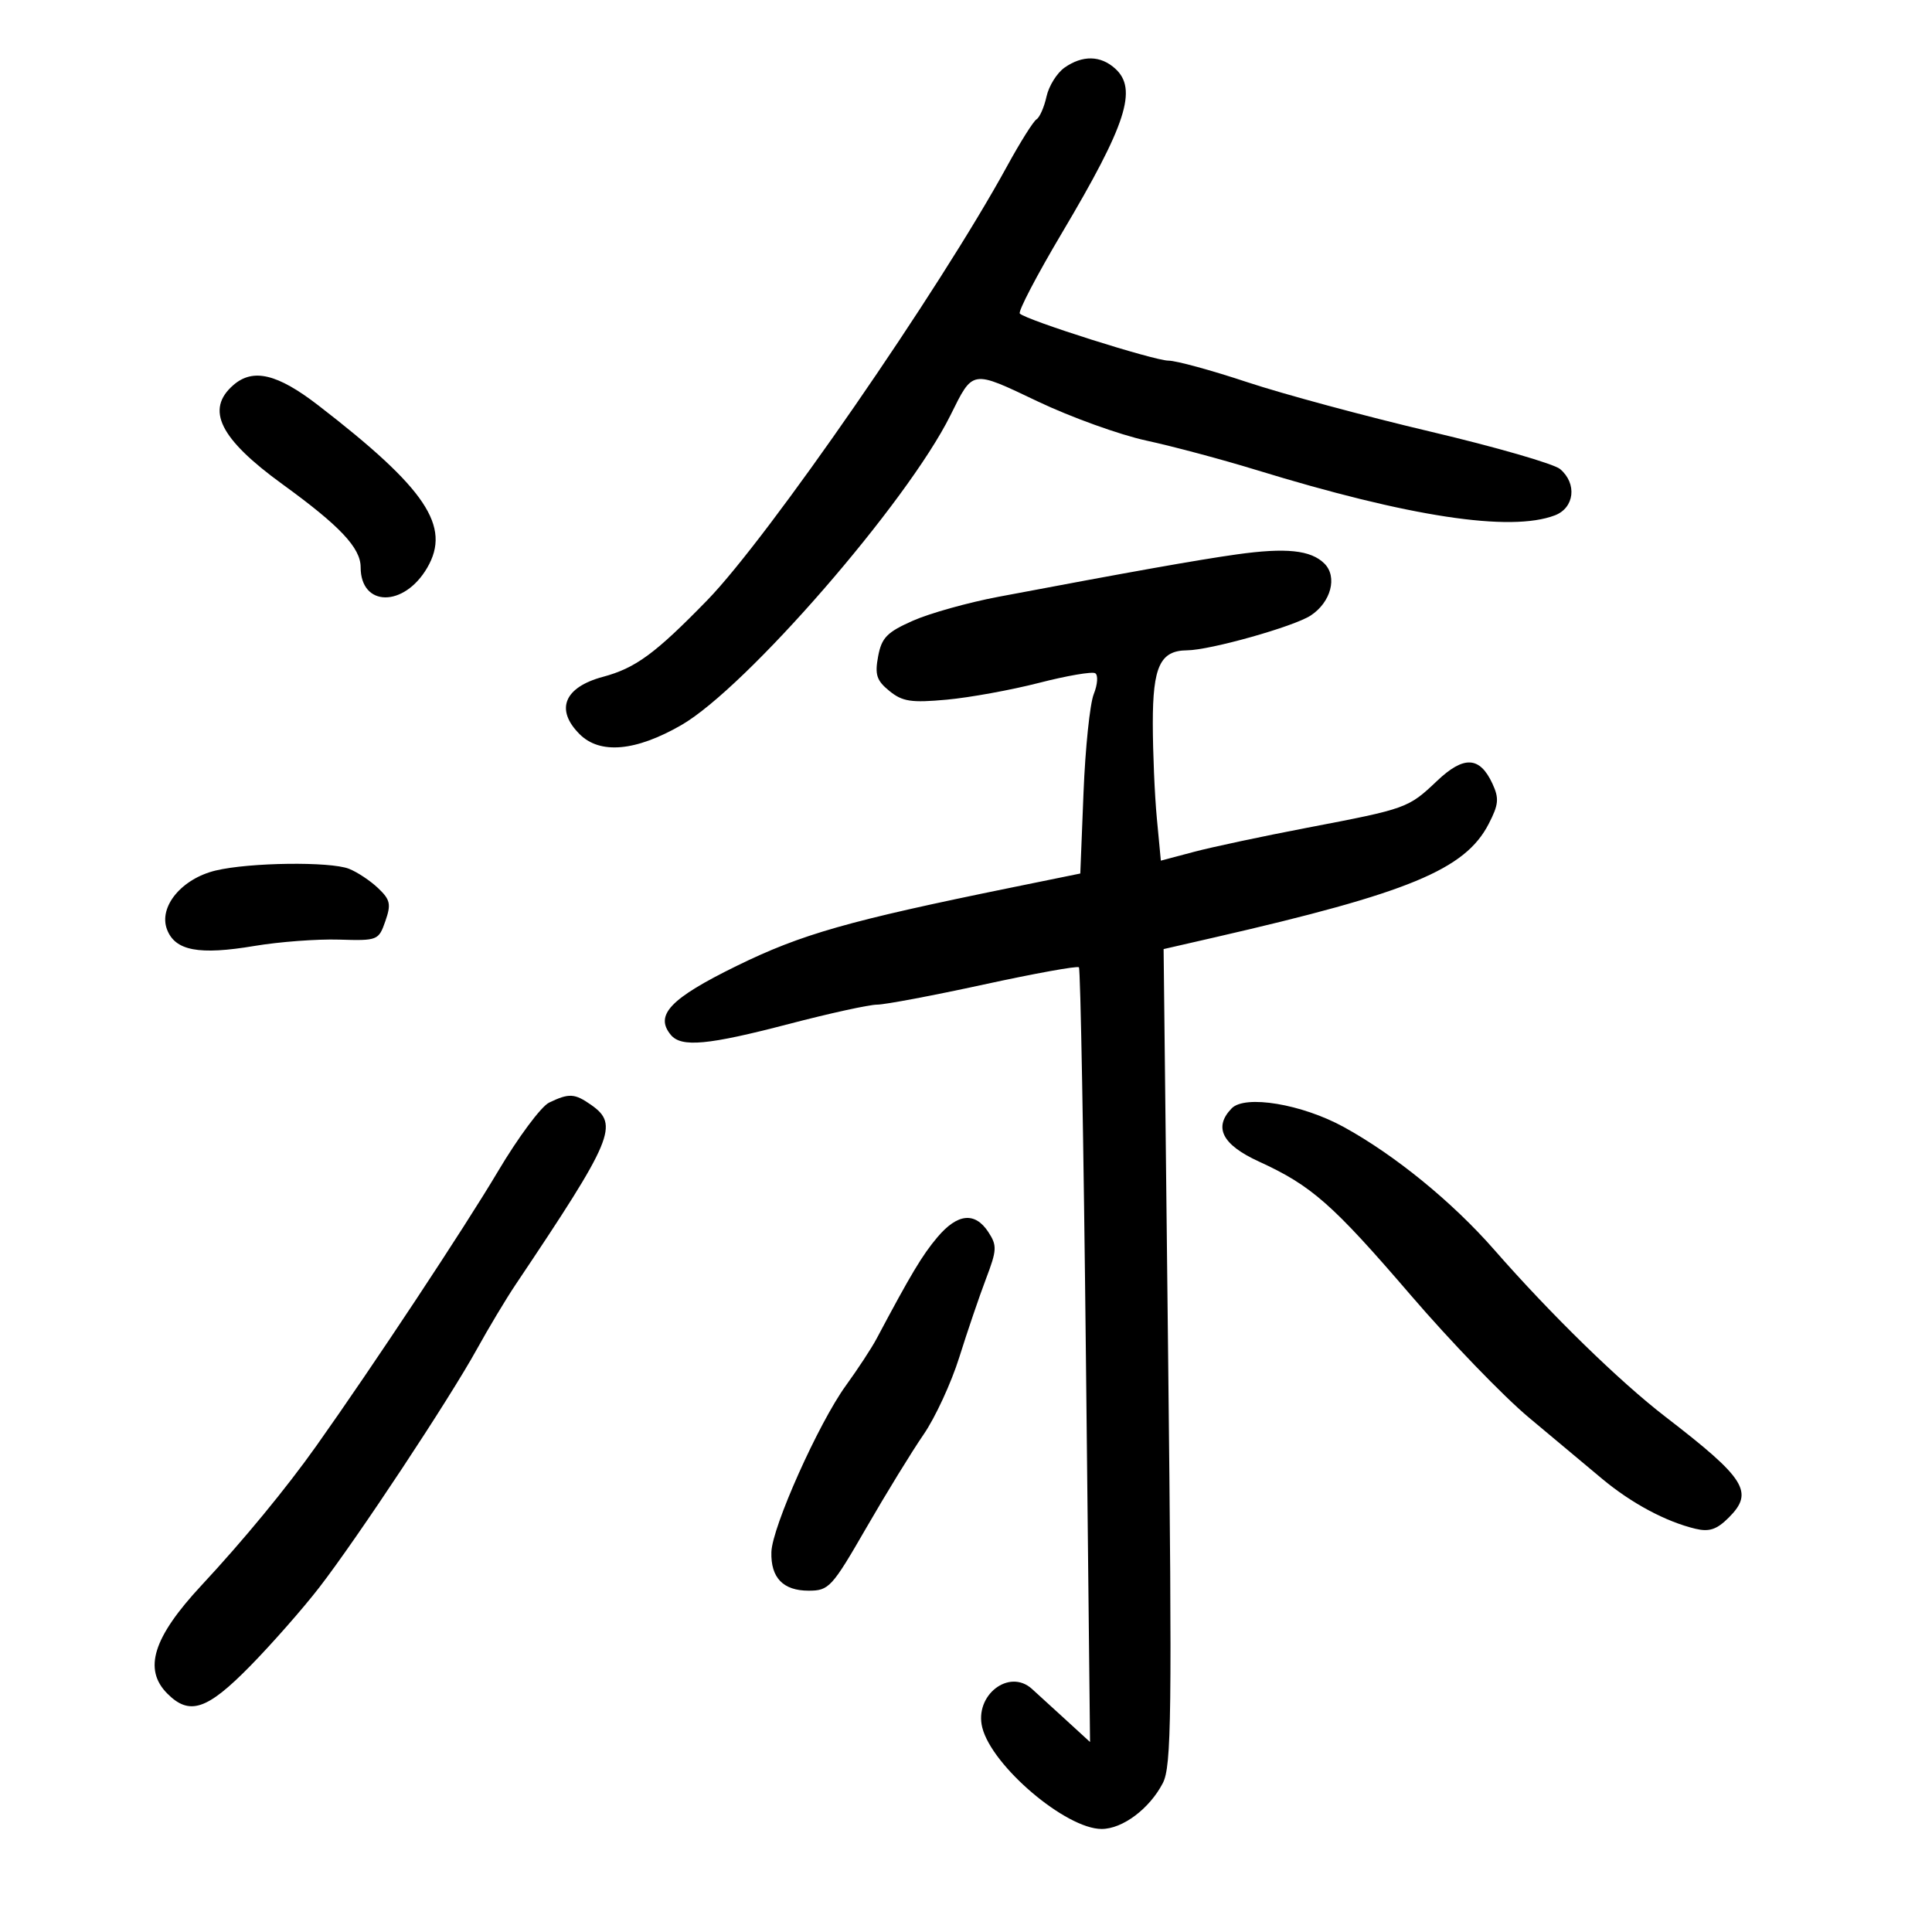 <svg xmlns="http://www.w3.org/2000/svg" width="300" height="300" viewBox="0 0 300 300" version="1.1">
	<path d="M 165.302 10.501 C 164.123 11.327, 162.863 13.347, 162.502 14.990 C 162.141 16.633, 161.442 18.227, 160.947 18.532 C 160.453 18.838, 158.400 22.106, 156.385 25.794 C 145.931 44.929, 119.320 83.451, 109.812 93.212 C 101.730 101.509, 98.698 103.736, 93.619 105.100 C 87.595 106.719, 86.185 110.185, 90 114 C 93.165 117.165, 98.715 116.669, 105.801 112.589 C 115.862 106.797, 140.871 78.009, 147.577 64.500 C 151.125 57.352, 150.785 57.407, 161.150 62.339 C 166.293 64.786, 173.875 67.519, 178 68.413 C 182.125 69.307, 189.775 71.351, 195 72.955 C 218.823 80.268, 234.512 82.657, 241.435 80.025 C 244.488 78.864, 244.917 75.083, 242.250 72.834 C 241.287 72.022, 232.221 69.404, 222.102 67.017 C 211.983 64.630, 199.183 61.174, 193.656 59.338 C 188.129 57.502, 182.631 56, 181.438 56 C 179.229 56, 159.381 49.715, 158.358 48.691 C 158.049 48.383, 161.001 42.735, 164.916 36.142 C 174.897 19.333, 176.679 13.830, 173.171 10.655 C 170.899 8.598, 168.097 8.543, 165.302 10.501 M 36.241 59.791 C 31.865 63.587, 34.106 68.115, 43.864 75.193 C 52.797 81.673, 56 85.073, 56 88.074 C 56 94.273, 62.732 94.336, 66.333 88.170 C 70.096 81.726, 66.164 75.862, 49.419 62.939 C 43.072 58.041, 39.298 57.139, 36.241 59.791 M 192 86.092 C 185.931 86.946, 175.425 88.816, 155 92.677 C 150.325 93.561, 144.362 95.230, 141.749 96.387 C 137.731 98.165, 136.900 99.018, 136.355 101.919 C 135.821 104.770, 136.116 105.677, 138.106 107.294 C 140.136 108.944, 141.489 109.149, 147 108.645 C 150.575 108.318, 157.035 107.142, 161.354 106.031 C 165.674 104.920, 169.595 104.250, 170.066 104.541 C 170.538 104.832, 170.435 106.292, 169.837 107.785 C 169.239 109.278, 168.525 116.156, 168.249 123.069 L 167.748 135.639 157.124 137.805 C 131.642 143.002, 124.465 145.048, 114.372 149.994 C 104.084 155.036, 101.614 157.626, 104.164 160.698 C 105.802 162.672, 109.910 162.291, 122.500 159 C 128.812 157.350, 134.972 156, 136.191 156 C 137.409 156, 144.859 154.595, 152.748 152.878 C 160.636 151.162, 167.290 149.957, 167.534 150.201 C 167.778 150.445, 168.267 177.612, 168.619 210.572 L 169.261 270.500 165.440 267 C 163.338 265.075, 160.997 262.938, 160.238 262.250 C 156.683 259.032, 151.271 263.248, 152.528 268.256 C 154.032 274.246, 165.513 284, 171.061 284 C 174.311 284, 178.507 280.854, 180.566 276.873 C 181.908 274.277, 182.007 266.333, 181.388 210.648 L 180.685 147.373 188.592 145.560 C 218.784 138.638, 227.498 135.031, 231.158 127.944 C 232.715 124.930, 232.805 123.977, 231.747 121.692 C 229.777 117.436, 227.305 117.310, 223.145 121.256 C 218.680 125.492, 218.460 125.571, 203 128.528 C 196.125 129.843, 188.195 131.531, 185.378 132.280 L 180.256 133.641 179.635 127.070 C 179.294 123.457, 179.011 116.820, 179.007 112.321 C 178.999 103.492, 180.160 101.016, 184.321 100.983 C 187.908 100.955, 200.896 97.298, 203.523 95.577 C 206.668 93.516, 207.714 89.571, 205.659 87.516 C 203.554 85.411, 199.699 85.009, 192 86.092 M 33.500 135.171 C 28.205 136.437, 24.595 140.803, 25.933 144.324 C 27.193 147.639, 30.884 148.335, 39.519 146.885 C 43.358 146.241, 49.261 145.798, 52.636 145.902 C 58.643 146.087, 58.795 146.027, 59.837 143.038 C 60.758 140.397, 60.604 139.704, 58.700 137.897 C 57.490 136.748, 55.458 135.401, 54.185 134.904 C 51.245 133.756, 38.742 133.917, 33.500 135.171 M 85.258 171.217 C 84.025 171.812, 80.452 176.619, 77.318 181.899 C 72.122 190.652, 57.979 212.030, 49.134 224.500 C 44.466 231.081, 37.807 239.168, 31.289 246.170 C 23.765 254.253, 22.208 259.208, 26 263 C 29.425 266.425, 32.150 265.520, 38.798 258.750 C 42.173 255.313, 47.022 249.800, 49.574 246.500 C 55.492 238.845, 69.739 217.308, 74.050 209.500 C 75.872 206.200, 78.569 201.700, 80.045 199.500 C 95.255 176.820, 96.172 174.635, 91.777 171.557 C 89.224 169.768, 88.355 169.723, 85.258 171.217 M 191.250 172.107 C 188.397 175.057, 189.780 177.753, 195.485 180.365 C 203.656 184.106, 206.911 186.972, 219.092 201.151 C 225.195 208.255, 233.408 216.768, 237.344 220.068 C 241.280 223.367, 246.437 227.680, 248.804 229.651 C 253.360 233.443, 258.691 236.294, 263.271 237.387 C 265.419 237.900, 266.585 237.506, 268.456 235.635 C 272.396 231.695, 271.073 229.595, 258.610 220 C 251.478 214.510, 240.803 204.096, 232.034 194.075 C 225.539 186.653, 216.606 179.363, 208.667 175.006 C 202.164 171.436, 193.322 169.965, 191.250 172.107 M 145.534 192.143 C 143.197 194.919, 141.458 197.824, 136.109 207.884 C 135.345 209.323, 133.202 212.592, 131.348 215.150 C 127.105 221.002, 119.891 237.126, 119.781 241.004 C 119.667 244.993, 121.604 247, 125.566 247 C 128.716 247, 129.178 246.497, 134.513 237.250 C 137.607 231.887, 141.612 225.363, 143.413 222.751 C 145.214 220.138, 147.709 214.738, 148.959 210.751 C 150.208 206.763, 152.075 201.279, 153.108 198.563 C 154.806 194.100, 154.840 193.405, 153.470 191.313 C 151.385 188.132, 148.669 188.416, 145.534 192.143" stroke="none" fill="black" fill-rule="evenodd"/>
</svg>